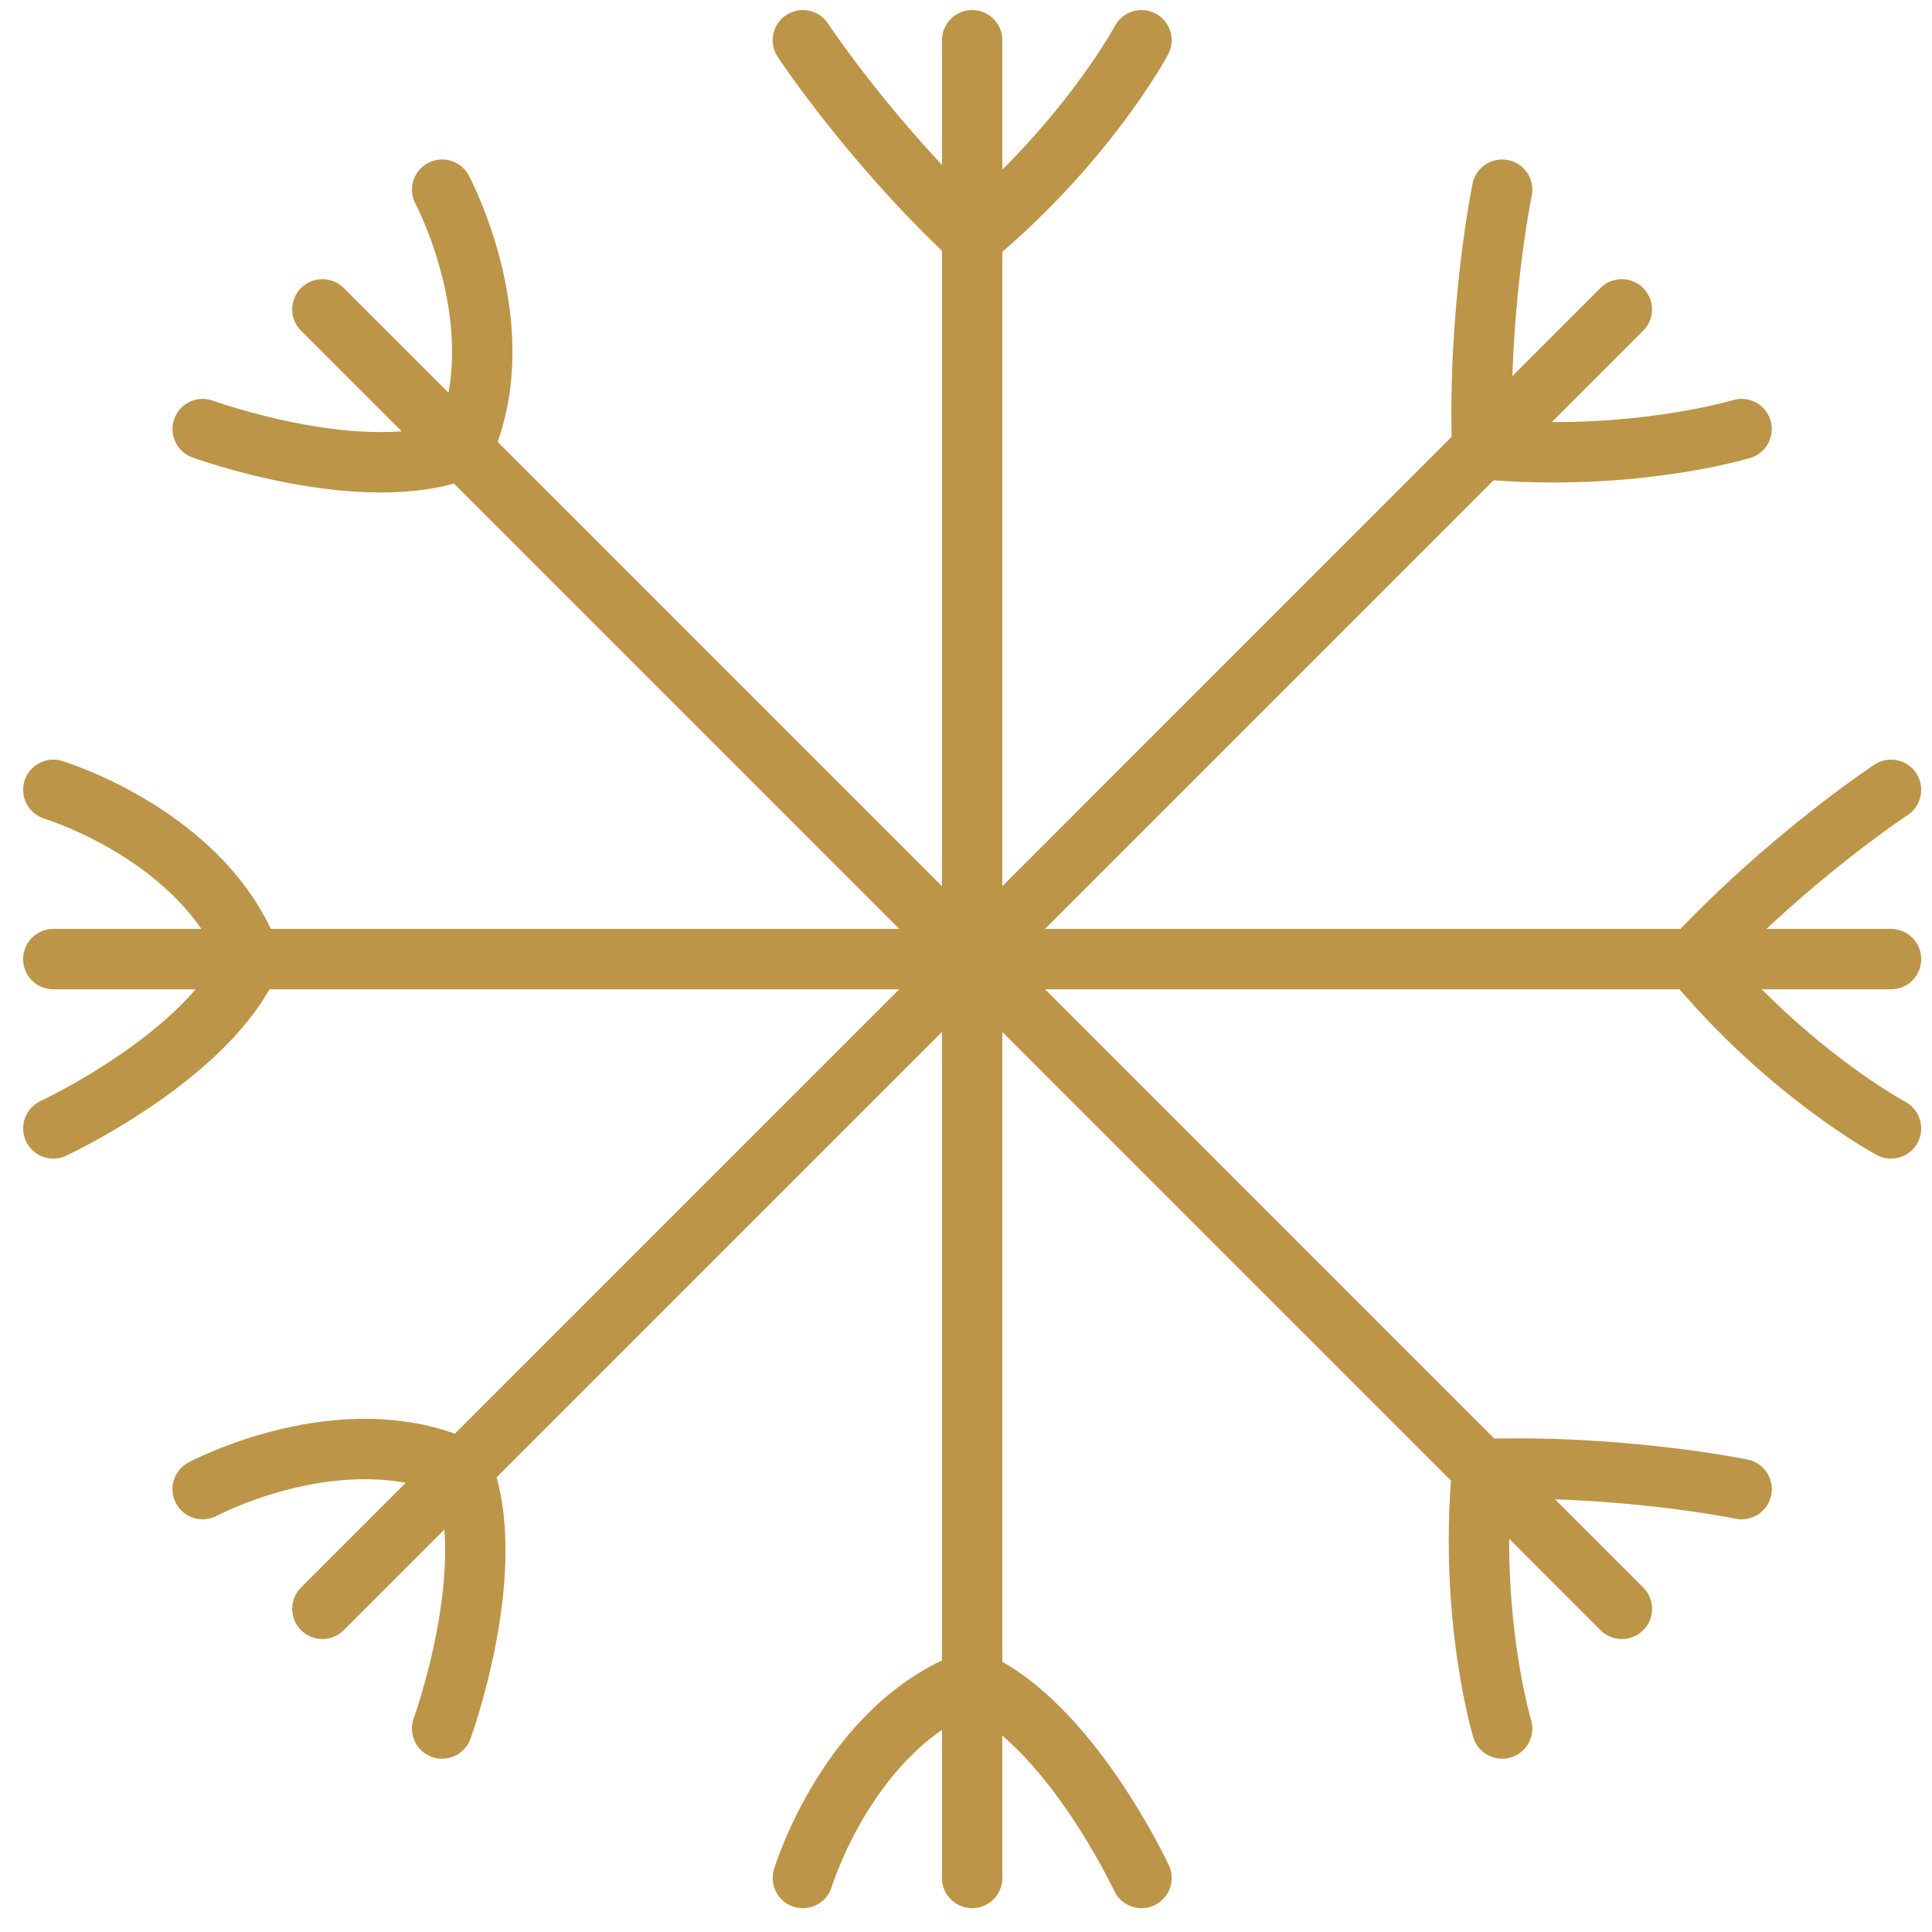 <svg width="48" height="48" viewBox="0 0 48 48" fill="none" xmlns="http://www.w3.org/2000/svg">
<path d="M24.153 1C24.153 1 24.153 3.757 24.153 5.909M24.153 46.658C24.153 46.658 24.153 43.94 24.153 41.749M24.153 5.909C21.62 3.539 19.947 1 19.947 1M24.153 5.909C27.001 3.539 28.36 1 28.36 1M24.153 5.909C24.153 19.356 24.153 28.301 24.153 41.749M24.153 41.749C26.56 42.794 28.36 46.658 28.36 46.658M24.153 41.749C21.091 42.882 19.947 46.658 19.947 46.658" stroke="#BC9548" stroke-width="1.5" stroke-linecap="round"/>
<path d="M46.982 23.829C46.982 23.829 44.225 23.829 42.074 23.829M1.325 23.829C1.325 23.829 4.042 23.829 6.233 23.829M42.074 23.829C44.444 21.296 46.982 19.623 46.982 19.623M42.074 23.829C44.444 26.677 46.982 28.035 46.982 28.035M42.074 23.829C28.626 23.829 19.681 23.829 6.233 23.829M6.233 23.829C5.189 26.236 1.325 28.035 1.325 28.035M6.233 23.829C5.101 20.766 1.325 19.623 1.325 19.623" stroke="#BC9548" stroke-width="1.5" stroke-linecap="round"/>
<path d="M40.294 7.686C40.294 7.686 38.345 9.636 36.823 11.157M8.01 39.971C8.01 39.971 9.931 38.05 11.481 36.5M36.823 11.157C36.708 7.69 37.32 4.712 37.32 4.712M36.823 11.157C40.513 11.495 43.269 10.66 43.269 10.66M36.823 11.157C27.314 20.666 20.989 26.991 11.481 36.5M11.481 36.5C12.444 38.94 10.984 42.945 10.984 42.945M11.481 36.5C8.514 35.135 5.035 36.997 5.035 36.997" stroke="#BC9548" stroke-width="1.5" stroke-linecap="round"/>
<path d="M40.295 39.971C40.295 39.971 38.346 38.022 36.824 36.5M8.01 7.686C8.01 7.686 9.932 9.608 11.482 11.157M36.824 36.5C40.292 36.385 43.27 36.997 43.27 36.997M36.824 36.5C36.487 40.19 37.321 42.945 37.321 42.945M36.824 36.5C27.315 26.991 20.99 20.666 11.482 11.157M11.482 11.157C9.041 12.12 5.036 10.66 5.036 10.66M11.482 11.157C12.846 8.191 10.985 4.712 10.985 4.712" stroke="#BC9548" stroke-width="1.5" stroke-linecap="round"/>
</svg>
